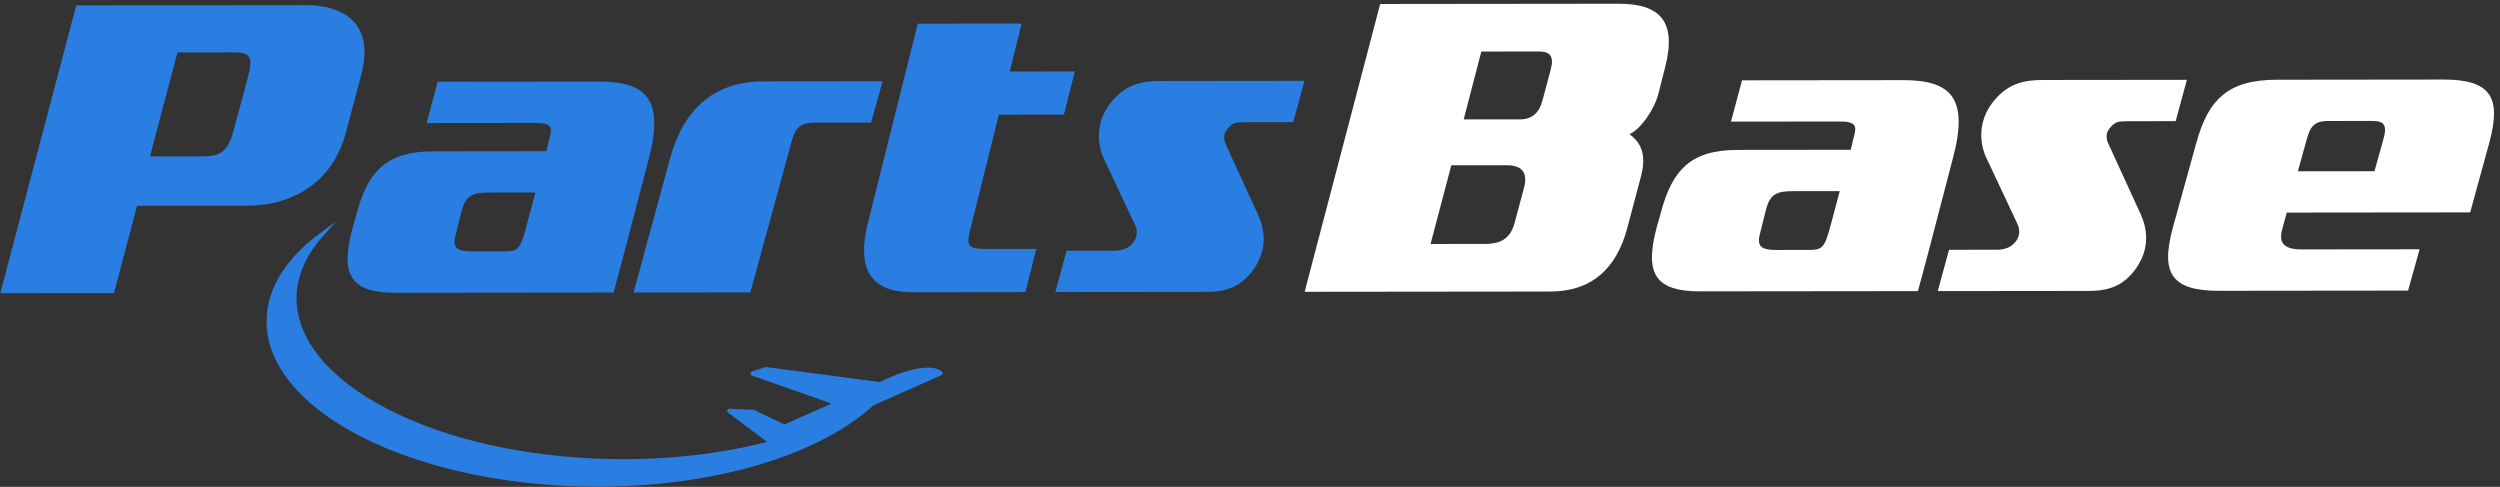 <svg width="190" height="37" viewBox="0 0 190 37" fill="none" xmlns="http://www.w3.org/2000/svg">
  <rect x="0" y="0" width="190" height="37" fill="#333333" stroke="none"/>
  <path d="M8.664 22.274L0.024 22.284L5.793 0.411L23.343 0.392C24.12 0.391 26.039 0.53 27.049 1.843C27.754 2.757 27.888 4.061 27.448 5.716L26.301 10.023C25.779 11.999 24.729 13.49 23.181 14.455C21.621 15.428 19.93 15.632 18.785 15.633L10.418 15.643L8.664 22.273L8.664 22.274ZM13.487 3.989L11.395 11.885L15.496 11.88C16.624 11.879 17.314 11.578 17.73 9.999L18.843 5.864C19.071 4.994 19.084 4.537 18.887 4.282C18.723 4.071 18.416 3.983 17.825 3.984L13.487 3.989Z" fill="#2A7DE1"/>
  <path d="M46.629 22.233L30.078 22.251C28.419 22.253 27.398 21.933 26.867 21.246C26.299 20.512 26.268 19.328 26.769 17.409L27.071 16.352C27.539 14.557 28.131 13.424 28.988 12.675C29.902 11.876 31.155 11.503 32.932 11.501L41.527 11.492C41.576 11.26 41.601 11.165 41.633 11.044C41.668 10.915 41.71 10.754 41.797 10.365C41.9 9.996 41.894 9.773 41.777 9.618C41.633 9.428 41.304 9.342 40.715 9.343L32.422 9.352L33.263 6.212L45.534 6.199C47.395 6.197 48.55 6.572 49.17 7.377C49.874 8.293 49.909 9.815 49.282 12.166L47.436 19.231C47.29 19.777 47.19 20.161 47.107 20.473C46.943 21.099 46.853 21.44 46.631 22.232L46.629 22.233ZM37.148 14.635C35.95 14.637 35.401 14.827 35.093 16.003L34.657 17.743C34.508 18.259 34.511 18.58 34.666 18.785C34.867 19.053 35.334 19.107 35.974 19.106L37.827 19.104L38.207 19.105C39.359 19.104 39.525 19.031 40.017 17.156L40.689 14.632L37.148 14.635Z" fill="#2A7DE1"/>
  <path d="M61.904 9.32C60.89 9.321 60.471 9.662 60.192 10.652L58.033 18.535C57.441 20.755 57.475 20.549 57.024 22.222L48.142 22.231C48.595 20.627 48.56 20.765 49.151 18.545L50.928 12.027C51.904 8.443 54.137 6.189 58.02 6.185L67.075 6.175C66.866 6.96 66.448 8.462 66.205 9.315L61.904 9.32Z" fill="#2A7DE1"/>
  <path d="M69.338 22.209C66.831 22.211 64.924 21.143 65.956 16.967L69.75 1.799L77.641 1.791L76.742 5.432L81.691 5.426L80.857 8.709L75.91 8.714L73.712 17.565C73.447 18.637 73.548 18.921 74.951 18.92L78.763 18.916L77.93 22.199L69.338 22.209Z" fill="#2A7DE1"/>
  <path d="M94.722 9.284C93.9 9.285 93.694 9.32 93.319 9.764C92.908 10.207 93.011 10.685 93.217 11.095L95.484 16.038C95.793 16.687 96.686 18.494 95.249 20.508C94.291 21.84 93.127 22.183 91.686 22.184L80.207 22.197L81.06 19.057L84.727 19.053C85.31 19.053 85.789 18.847 86.063 18.505C86.405 18.13 86.506 17.618 86.267 17.107L83.862 11.991C83.279 10.661 83.379 9.024 84.509 7.692C85.603 6.395 86.768 6.154 88.243 6.153L99.14 6.141L98.286 9.28L94.722 9.284Z" fill="#2A7DE1"/>
  <path d="M117.825 22.156L99.154 22.176L104.894 0.303L123.025 0.283C124.653 0.282 125.728 0.646 126.31 1.398C126.918 2.185 126.992 3.416 126.536 5.165L126.032 7.146C125.701 8.393 124.659 9.845 123.845 10.19C124.546 10.733 125.2 11.535 124.724 13.367L123.683 17.298C122.838 20.517 120.868 22.152 117.825 22.156ZM110.3 12.563L108.722 18.543L112.868 18.538C114.151 18.537 114.825 18.047 115.123 16.896C115.557 15.299 115.827 14.268 115.827 14.265C115.975 13.698 115.94 13.268 115.721 12.984C115.5 12.702 115.093 12.558 114.512 12.558L110.3 12.563ZM112.581 3.916L111.24 9.076L115.553 9.072C116.393 9.071 116.978 8.585 117.203 7.704C117.203 7.703 117.206 7.695 117.21 7.681C117.302 7.357 117.511 6.606 117.874 5.209C117.993 4.74 117.972 4.412 117.812 4.203C117.657 4.007 117.37 3.911 116.929 3.911L112.581 3.916Z" fill="white"/>
  <path d="M145.761 22.125L129.21 22.143C127.551 22.145 126.53 21.825 125.998 21.138C125.431 20.404 125.4 19.22 125.901 17.301L126.203 16.244C126.67 14.449 127.263 13.316 128.12 12.567C129.033 11.768 130.287 11.395 132.064 11.393L140.659 11.384C140.708 11.155 140.733 11.06 140.763 10.939C140.798 10.811 140.84 10.649 140.927 10.257C141.032 9.888 141.026 9.665 140.909 9.511C140.764 9.32 140.436 9.234 139.847 9.235L131.554 9.244L132.395 6.104L144.665 6.091C146.525 6.089 147.681 6.464 148.302 7.269C149.005 8.185 149.041 9.707 148.413 12.058L146.568 19.123C146.41 19.71 146.305 20.11 146.22 20.435C146.067 21.014 145.976 21.361 145.762 22.124L145.761 22.125ZM136.28 14.527C135.082 14.529 134.532 14.719 134.226 15.896L133.789 17.635C133.64 18.151 133.642 18.472 133.796 18.677C133.998 18.945 134.466 18.999 135.104 18.998L136.958 18.996L137.339 18.997C138.492 18.996 138.657 18.923 139.149 17.048L139.821 14.524L136.28 14.527Z" fill="white"/>
  <path d="M161.787 9.211C160.964 9.212 160.759 9.247 160.383 9.691C159.973 10.134 160.075 10.612 160.281 11.022L162.549 15.965C162.857 16.614 163.75 18.42 162.313 20.435C161.354 21.767 160.19 22.11 158.751 22.111L147.271 22.123L148.125 18.984L151.791 18.98C152.374 18.979 152.854 18.773 153.127 18.432C153.469 18.057 153.572 17.545 153.331 17.034L150.926 11.918C150.343 10.588 150.443 8.951 151.573 7.618C152.668 6.321 153.834 6.081 155.306 6.079L166.205 6.067L165.351 9.207L161.787 9.211Z" fill="white"/>
  <path d="M183.011 22.085L168.612 22.101C166.842 22.102 165.764 21.77 165.217 21.055C164.653 20.316 164.631 19.146 165.147 17.26L166.905 10.913C167.396 9.118 168.014 7.983 168.913 7.234C169.87 6.435 171.182 6.062 173.04 6.06L185.711 6.046C187.481 6.045 188.559 6.377 189.106 7.092C189.669 7.831 189.691 9.001 189.176 10.888L187.734 16.142L173.792 16.157L173.477 17.32C173.311 17.863 173.326 18.256 173.522 18.519C173.741 18.814 174.2 18.956 174.925 18.955L183.89 18.945L183.013 22.083L183.011 22.085ZM176.892 9.195C176.003 9.196 175.597 9.536 175.34 10.494L174.637 13.019L180.461 13.013L181.163 10.487C181.303 9.967 181.298 9.648 181.146 9.451C181.01 9.273 180.745 9.19 180.315 9.191L176.892 9.195Z" fill="white"/>
  <path d="M46.483 35.057C33.047 34.819 22.252 29.223 22.37 22.561C22.401 20.892 23.113 19.312 24.373 17.892C21.921 19.721 20.472 21.924 20.43 24.317C20.31 30.979 31.105 36.574 44.542 36.812C54.614 36.991 63.309 34.108 67.083 29.846C62.7 33.122 55.097 35.211 46.483 35.057Z" fill="#1B2437"/>
  <path d="M46.483 35.057C33.047 34.819 22.252 29.223 22.37 22.561C22.401 20.892 23.113 19.312 24.373 17.892C21.921 19.721 20.472 21.924 20.43 24.317C20.31 30.979 31.105 36.574 44.542 36.812C54.614 36.991 63.309 34.108 67.083 29.846C62.7 33.122 55.097 35.211 46.483 35.057Z" fill="#2A7DE1" stroke="#2A7DE1" stroke-width="0.337" stroke-miterlimit="10"/>
  <path d="M57.205 28.384L63.657 30.654L59.611 32.444L57.243 31.314L55.44 31.23L58.981 33.894L71.473 28.364C71.473 28.364 70.603 27.398 66.883 29.21L58.205 28.063L57.205 28.384Z" fill="#1B2437"/>
  <path d="M57.205 28.384L63.657 30.654L59.611 32.444L57.243 31.314L55.44 31.23L58.981 33.894L71.473 28.364C71.473 28.364 70.603 27.398 66.883 29.21L58.205 28.063L57.205 28.384Z" fill="#2A7DE1" stroke="#2A7DE1" stroke-width="0.337" stroke-miterlimit="10" stroke-linecap="round" stroke-linejoin="round"/>
</svg>
